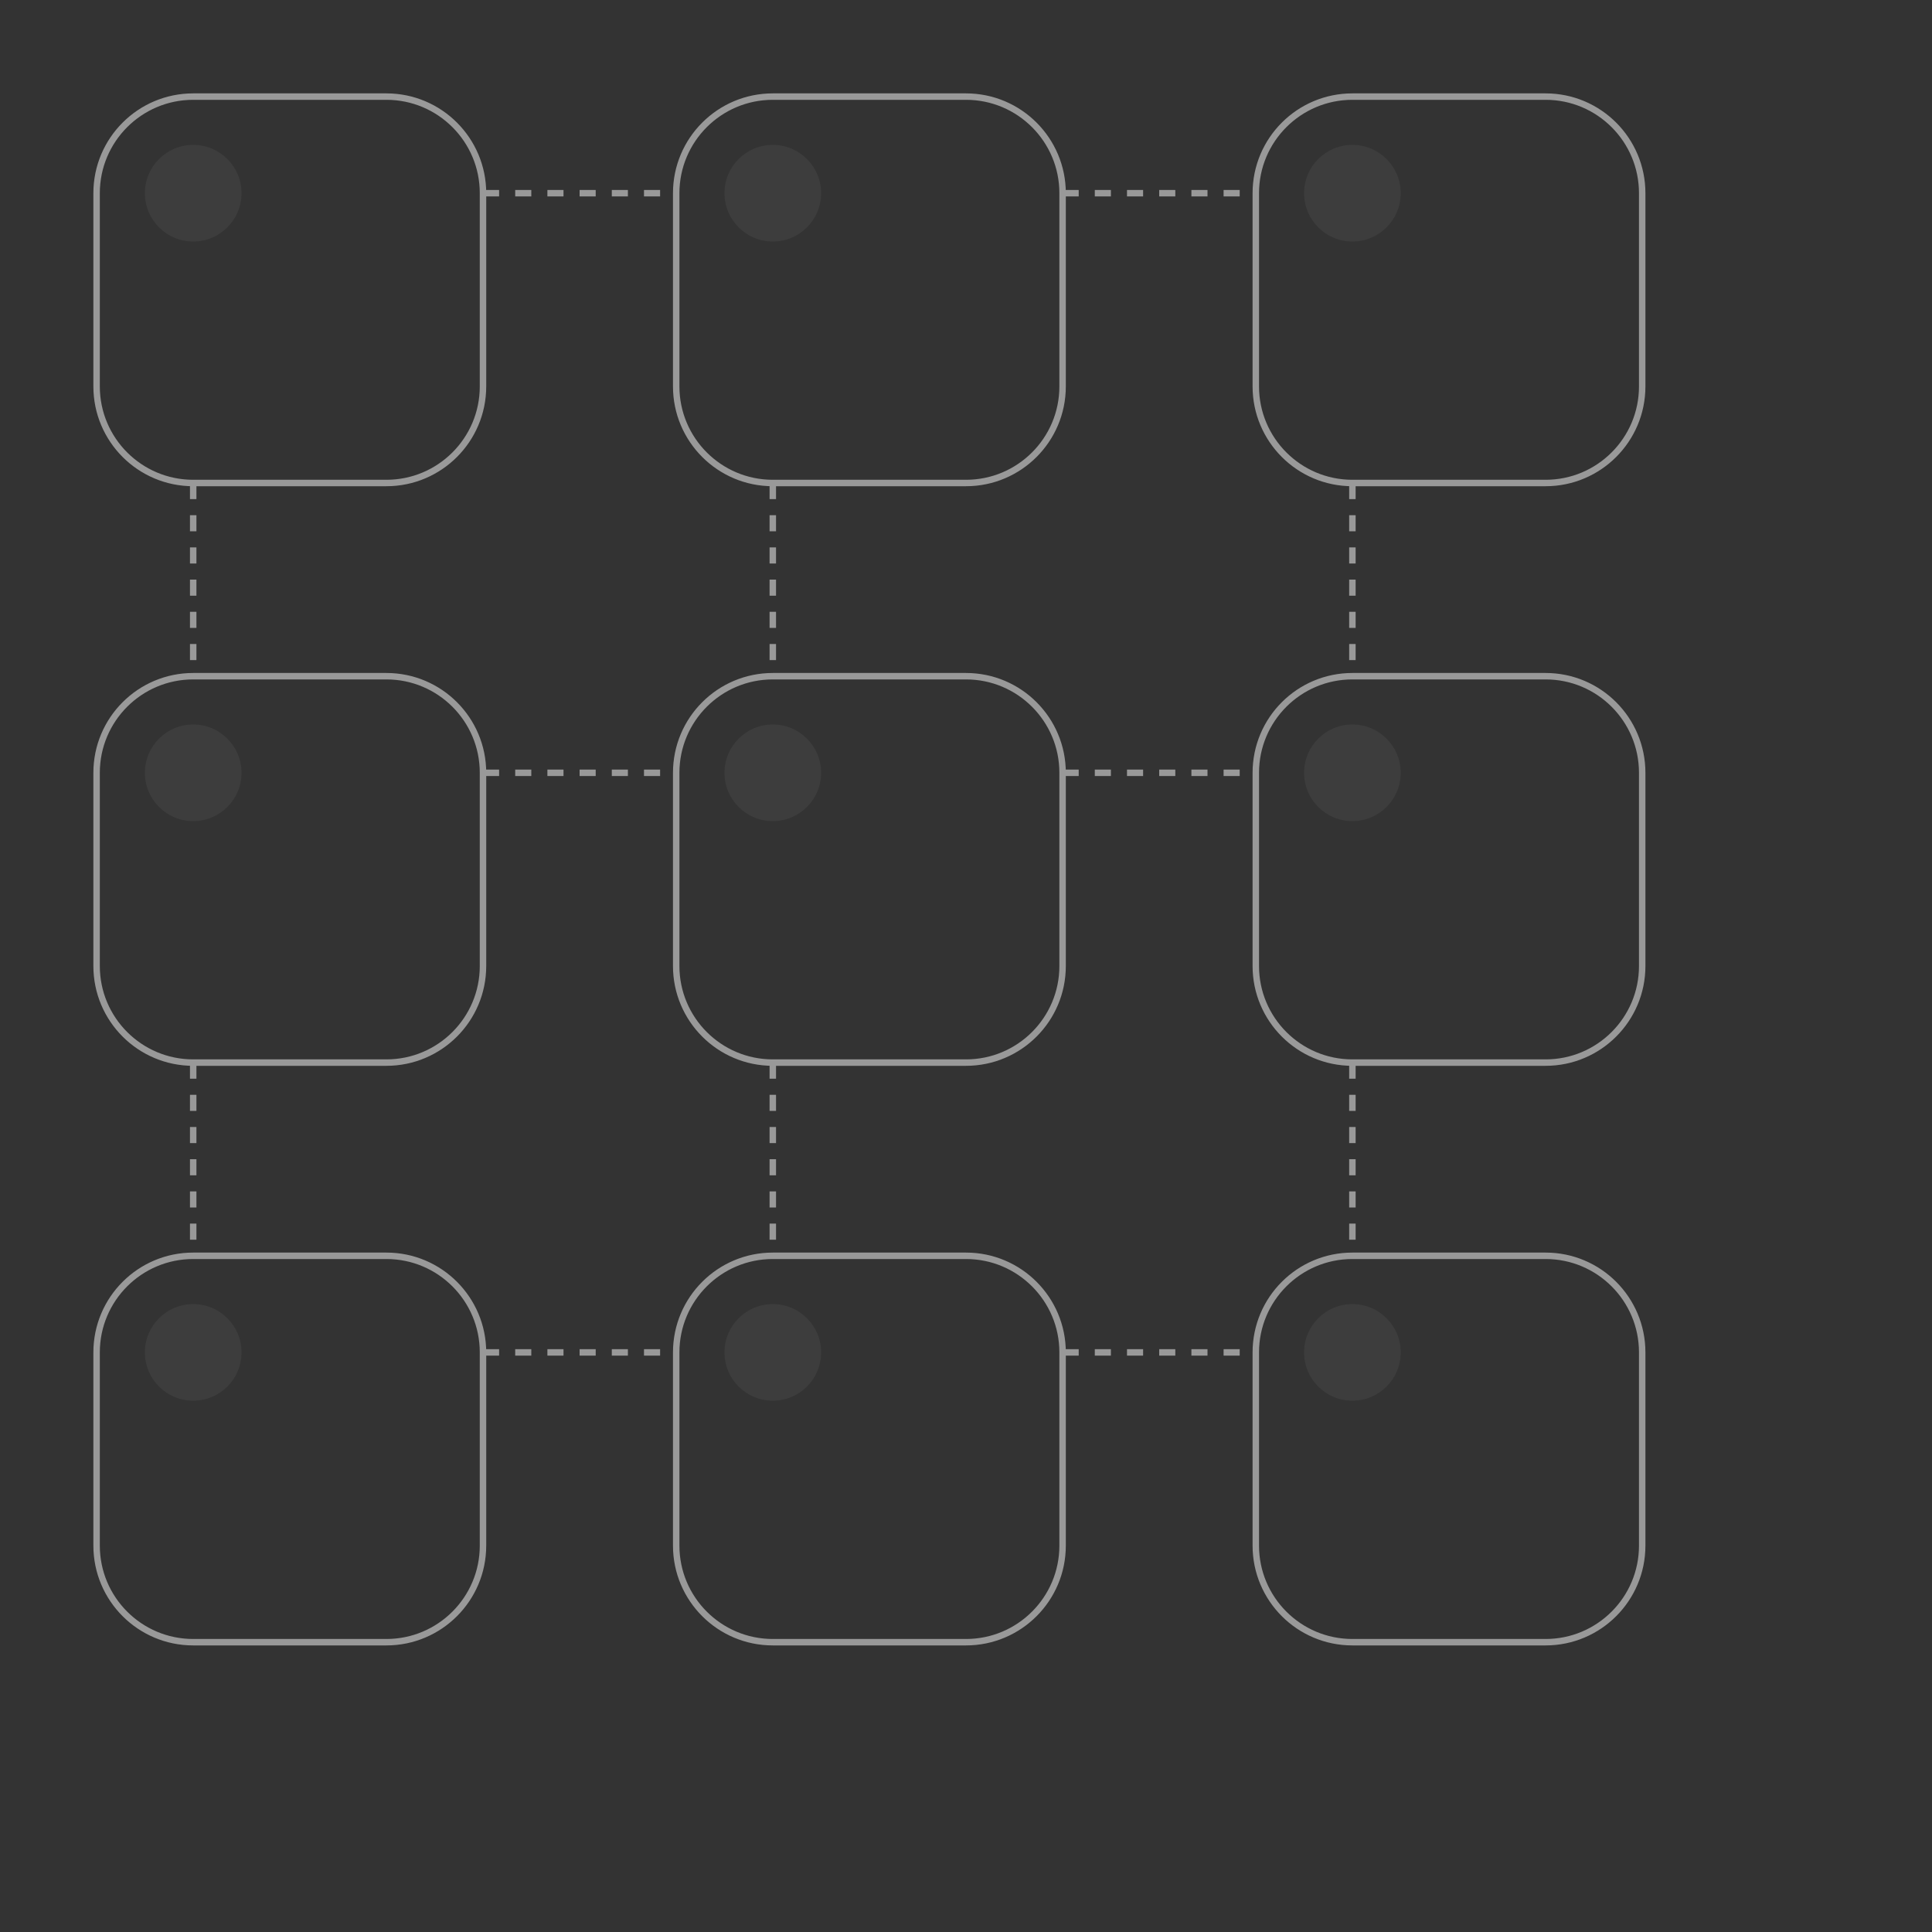 <?xml version="1.0" encoding="UTF-8" standalone="no"?>
<svg width="600" height="600" viewBox="0 0 600 600" fill="none" xmlns="http://www.w3.org/2000/svg">
  <rect x="0" y="0" width="600" height="600" fill="#333333" stroke="none"/>
  <g opacity="0.5">
    <path d="M30 60C30 43.431 43.431 30 60 30H120C136.569 30 150 43.431 150 60V120C150 136.569 136.569 150 120 150H60C43.431 150 30 136.569 30 120V60Z" stroke="white" stroke-width="2"/>
    <path d="M210 60C210 43.431 223.431 30 240 30H300C316.569 30 330 43.431 330 60V120C330 136.569 316.569 150 300 150H240C223.431 150 210 136.569 210 120V60Z" stroke="white" stroke-width="2"/>
    <path d="M390 60C390 43.431 403.431 30 420 30H480C496.569 30 510 43.431 510 60V120C510 136.569 496.569 150 480 150H420C403.431 150 390 136.569 390 120V60Z" stroke="white" stroke-width="2"/>
    <path d="M30 240C30 223.431 43.431 210 60 210H120C136.569 210 150 223.431 150 240V300C150 316.569 136.569 330 120 330H60C43.431 330 30 316.569 30 300V240Z" stroke="white" stroke-width="2"/>
    <path d="M210 240C210 223.431 223.431 210 240 210H300C316.569 210 330 223.431 330 240V300C330 316.569 316.569 330 300 330H240C223.431 330 210 316.569 210 300V240Z" stroke="white" stroke-width="2"/>
    <path d="M390 240C390 223.431 403.431 210 420 210H480C496.569 210 510 223.431 510 240V300C510 316.569 496.569 330 480 330H420C403.431 330 390 316.569 390 300V240Z" stroke="white" stroke-width="2"/>
    <path d="M30 420C30 403.431 43.431 390 60 390H120C136.569 390 150 403.431 150 420V480C150 496.569 136.569 510 120 510H60C43.431 510 30 496.569 30 480V420Z" stroke="white" stroke-width="2"/>
    <path d="M210 420C210 403.431 223.431 390 240 390H300C316.569 390 330 403.431 330 420V480C330 496.569 316.569 510 300 510H240C223.431 510 210 496.569 210 480V420Z" stroke="white" stroke-width="2"/>
    <path d="M390 420C390 403.431 403.431 390 420 390H480C496.569 390 510 403.431 510 420V480C510 496.569 496.569 510 480 510H420C403.431 510 390 496.569 390 480V420Z" stroke="white" stroke-width="2"/>
    
    <circle cx="60" cy="60" r="15" fill="white" fill-opacity="0.1"/>
    <circle cx="240" cy="60" r="15" fill="white" fill-opacity="0.1"/>
    <circle cx="420" cy="60" r="15" fill="white" fill-opacity="0.1"/>
    <circle cx="60" cy="240" r="15" fill="white" fill-opacity="0.1"/>
    <circle cx="240" cy="240" r="15" fill="white" fill-opacity="0.1"/>
    <circle cx="420" cy="240" r="15" fill="white" fill-opacity="0.1"/>
    <circle cx="60" cy="420" r="15" fill="white" fill-opacity="0.1"/>
    <circle cx="240" cy="420" r="15" fill="white" fill-opacity="0.1"/>
    <circle cx="420" cy="420" r="15" fill="white" fill-opacity="0.1"/>

    <line x1="150" y1="60" x2="210" y2="60" stroke="white" stroke-width="2" stroke-dasharray="5 5"/>
    <line x1="330" y1="60" x2="390" y2="60" stroke="white" stroke-width="2" stroke-dasharray="5 5"/>
    <line x1="150" y1="240" x2="210" y2="240" stroke="white" stroke-width="2" stroke-dasharray="5 5"/>
    <line x1="330" y1="240" x2="390" y2="240" stroke="white" stroke-width="2" stroke-dasharray="5 5"/>
    <line x1="150" y1="420" x2="210" y2="420" stroke="white" stroke-width="2" stroke-dasharray="5 5"/>
    <line x1="330" y1="420" x2="390" y2="420" stroke="white" stroke-width="2" stroke-dasharray="5 5"/>

    <line x1="60" y1="150" x2="60" y2="210" stroke="white" stroke-width="2" stroke-dasharray="5 5"/>
    <line x1="240" y1="150" x2="240" y2="210" stroke="white" stroke-width="2" stroke-dasharray="5 5"/>
    <line x1="420" y1="150" x2="420" y2="210" stroke="white" stroke-width="2" stroke-dasharray="5 5"/>
    <line x1="60" y1="330" x2="60" y2="390" stroke="white" stroke-width="2" stroke-dasharray="5 5"/>
    <line x1="240" y1="330" x2="240" y2="390" stroke="white" stroke-width="2" stroke-dasharray="5 5"/>
    <line x1="420" y1="330" x2="420" y2="390" stroke="white" stroke-width="2" stroke-dasharray="5 5"/>
  </g>
</svg>